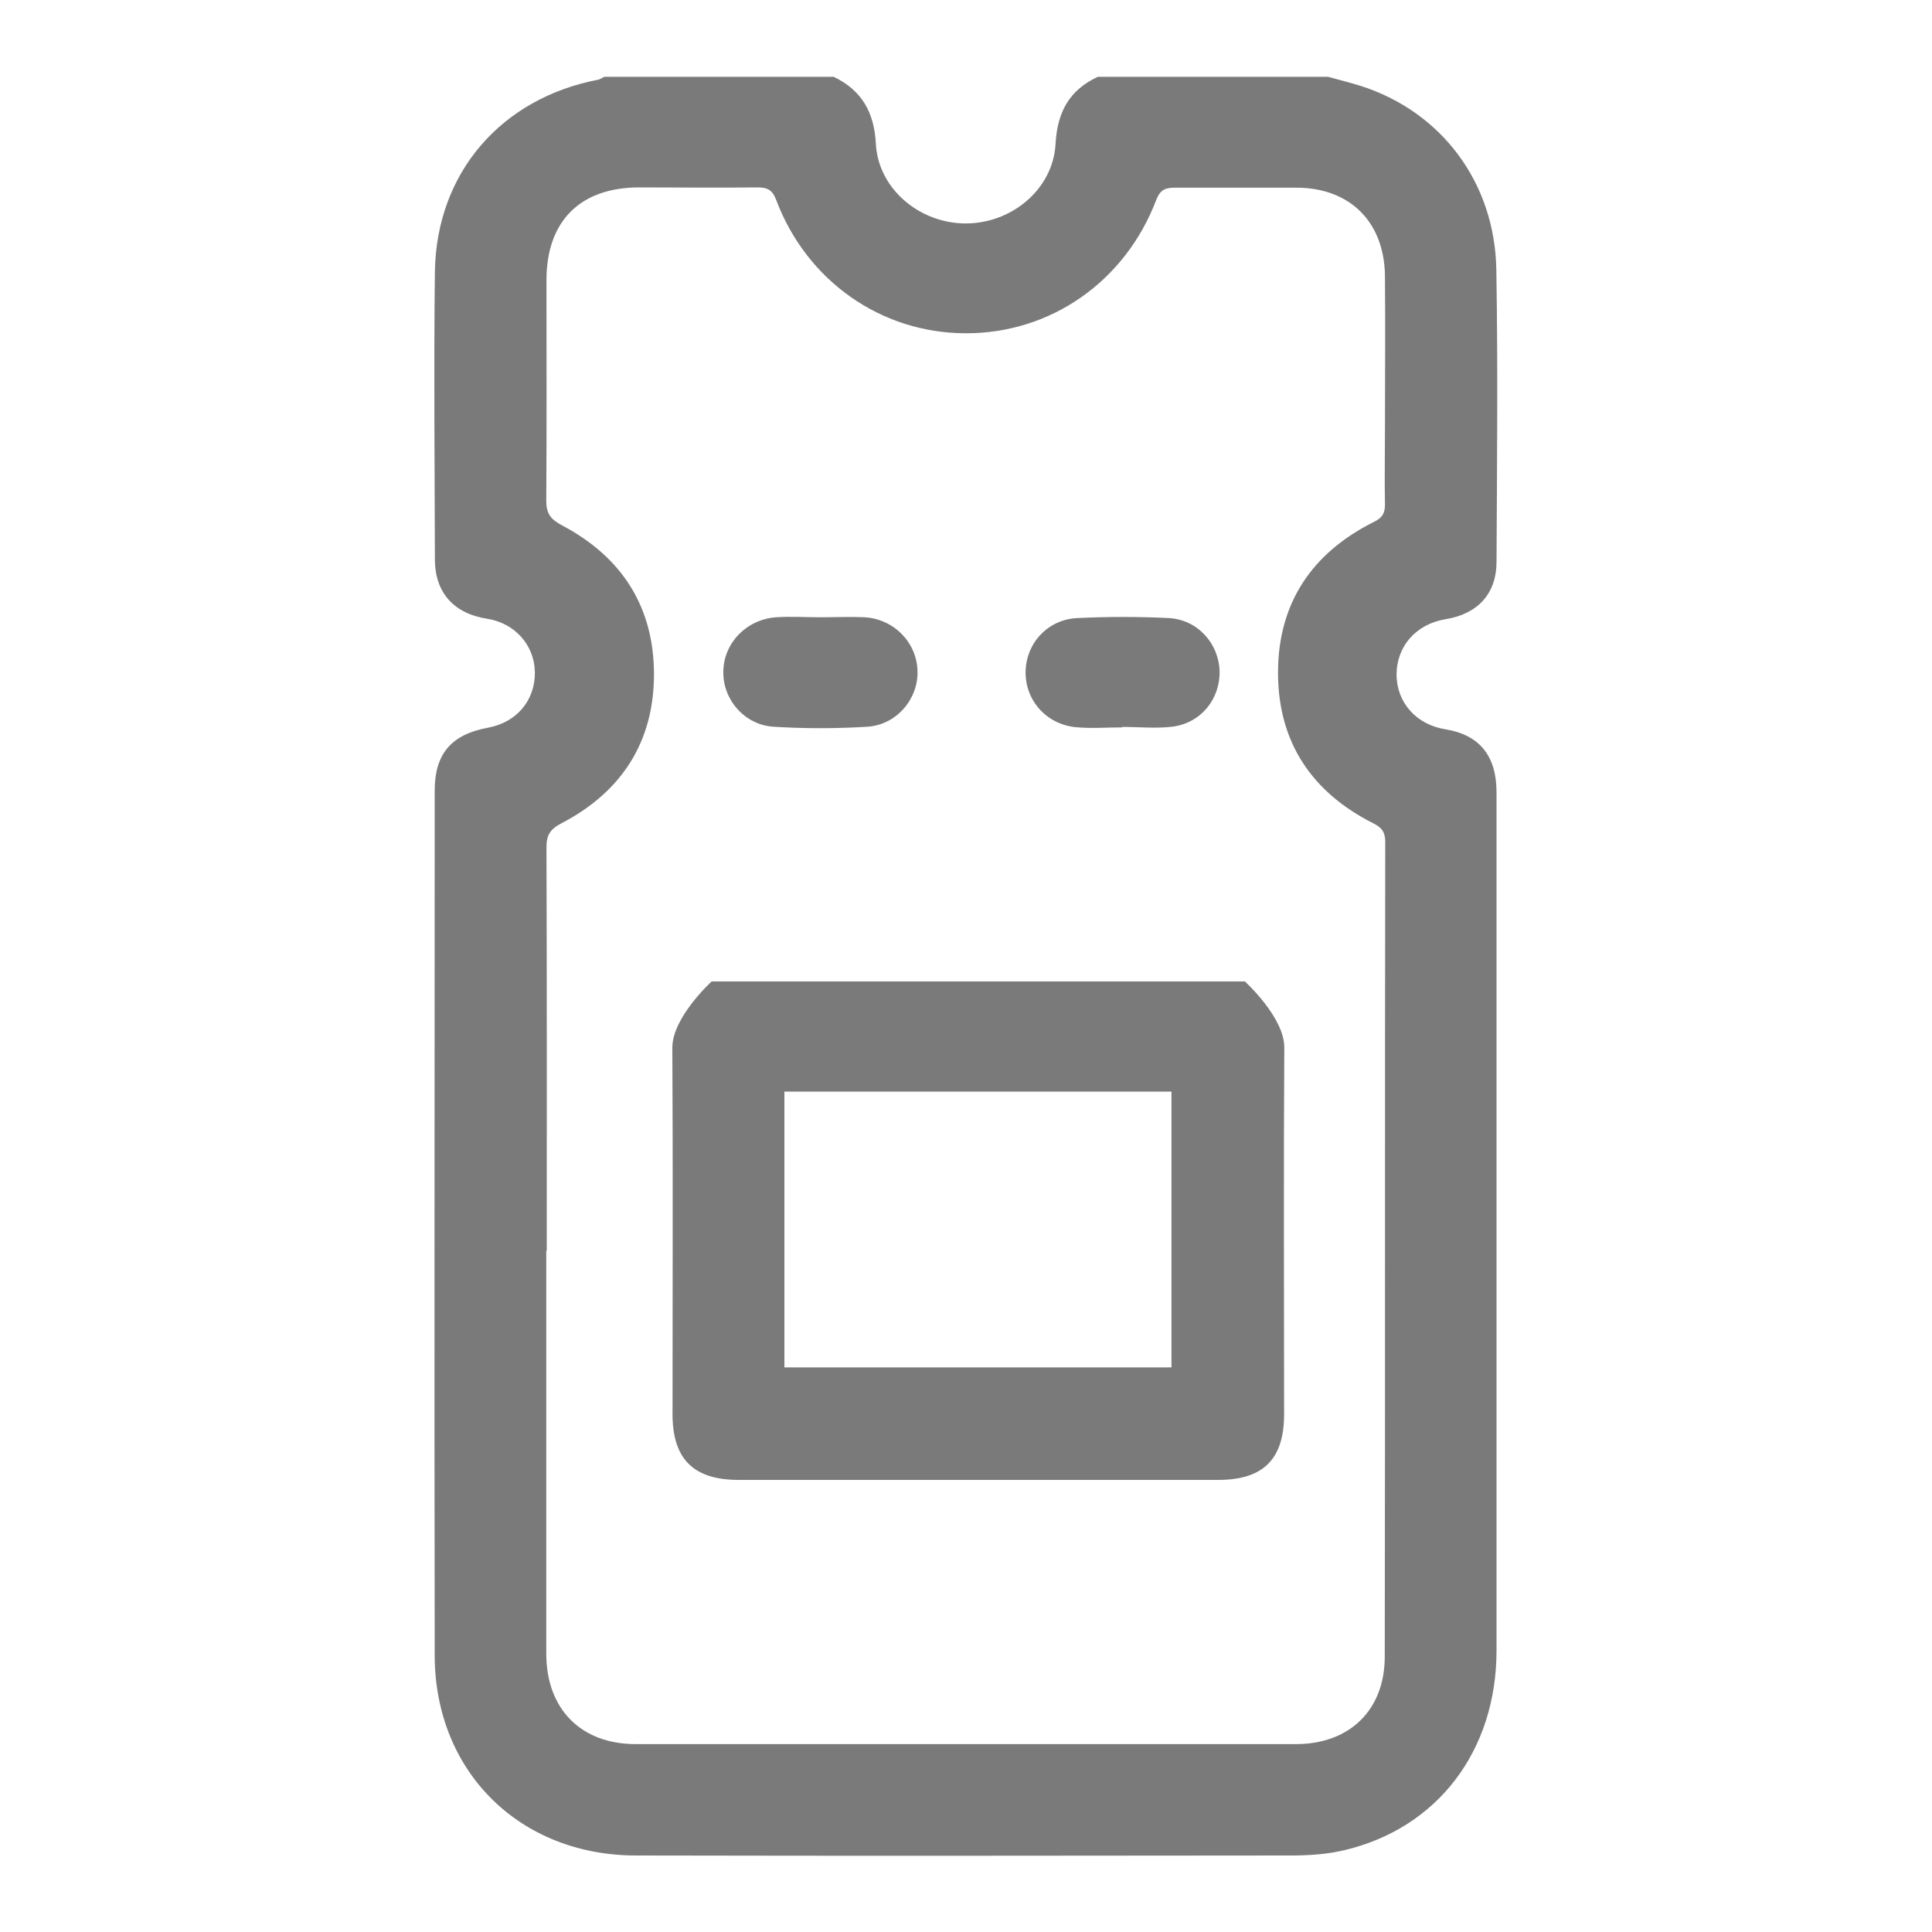 <svg width="20" height="20" viewBox="0 0 20 20" fill="none" xmlns="http://www.w3.org/2000/svg">
<path d="M13.74 0.793C13.855 0.825 13.97 0.853 14.082 0.888C14.917 1.153 15.475 1.885 15.49 2.793C15.507 3.8 15.497 4.805 15.492 5.813C15.492 6.148 15.297 6.355 14.965 6.41C14.657 6.46 14.455 6.693 14.457 6.99C14.462 7.278 14.665 7.503 14.965 7.55C15.315 7.608 15.492 7.823 15.492 8.203C15.492 9.54 15.492 10.876 15.492 12.213C15.492 13.838 15.492 15.46 15.492 17.085C15.492 18.123 14.882 18.925 13.917 19.153C13.75 19.193 13.572 19.206 13.4 19.208C11.127 19.21 8.857 19.213 6.585 19.208C5.38 19.208 4.502 18.34 4.5 17.138C4.495 14.153 4.5 11.168 4.5 8.185C4.5 7.803 4.672 7.603 5.052 7.533C5.35 7.478 5.542 7.248 5.537 6.955C5.53 6.673 5.327 6.45 5.042 6.405C4.702 6.353 4.505 6.138 4.502 5.798C4.5 4.803 4.49 3.808 4.502 2.813C4.517 1.79 5.187 1.018 6.192 0.825C6.215 0.82 6.235 0.805 6.255 0.795C7.047 0.795 7.837 0.795 8.63 0.795C8.922 0.935 9.05 1.163 9.067 1.49C9.092 1.955 9.52 2.313 9.997 2.313C10.477 2.313 10.902 1.955 10.927 1.49C10.945 1.163 11.067 0.933 11.365 0.795C12.157 0.795 12.947 0.795 13.74 0.795V0.793ZM5.655 12.948C5.655 14.338 5.655 15.728 5.655 17.118C5.655 17.693 6.015 18.055 6.582 18.055C8.86 18.055 11.137 18.055 13.415 18.055C13.967 18.055 14.335 17.706 14.335 17.148C14.34 14.338 14.335 11.528 14.34 8.715C14.34 8.618 14.307 8.568 14.22 8.525C13.58 8.203 13.23 7.683 13.23 6.963C13.23 6.243 13.582 5.723 14.222 5.403C14.315 5.358 14.34 5.305 14.337 5.21C14.332 4.965 14.337 4.718 14.337 4.473C14.337 3.933 14.342 3.395 14.337 2.855C14.33 2.298 13.975 1.945 13.425 1.943C13.005 1.943 12.585 1.943 12.167 1.943C12.067 1.943 12.012 1.96 11.97 2.068C11.647 2.918 10.872 3.453 9.995 3.45C9.122 3.448 8.352 2.91 8.035 2.07C7.995 1.963 7.942 1.94 7.84 1.94C7.432 1.945 7.025 1.94 6.617 1.94C6.007 1.94 5.657 2.288 5.657 2.9C5.657 3.66 5.66 4.423 5.655 5.183C5.655 5.318 5.7 5.375 5.817 5.438C6.437 5.765 6.772 6.283 6.77 6.988C6.767 7.685 6.432 8.198 5.817 8.52C5.7 8.58 5.655 8.64 5.657 8.775C5.662 10.165 5.66 11.556 5.66 12.945L5.655 12.948Z" fill="#7A7A7A"/>
<path d="M12.89 10.163C12.89 10.163 13.297 10.533 13.295 10.845C13.287 12.11 13.293 13.375 13.293 14.64C13.293 15.105 13.078 15.32 12.61 15.32C10.955 15.32 9.3 15.32 7.647 15.32C7.18 15.32 6.962 15.105 6.962 14.64C6.962 13.375 6.967 12.11 6.96 10.845C6.96 10.53 7.367 10.16 7.367 10.16H12.893L12.89 10.163ZM8.12 14.155H12.127V11.3H8.12V14.155Z" fill="#7A7A7A"/>
<path d="M11.615 7.53C11.455 7.53 11.295 7.543 11.137 7.528C10.83 7.498 10.612 7.248 10.617 6.953C10.622 6.658 10.847 6.41 11.157 6.398C11.47 6.383 11.785 6.383 12.097 6.398C12.395 6.413 12.615 6.658 12.625 6.945C12.632 7.238 12.43 7.488 12.132 7.523C11.962 7.543 11.79 7.525 11.617 7.525C11.617 7.525 11.617 7.528 11.617 7.53H11.615Z" fill="#7A7A7A"/>
<path d="M8.493 6.39C8.645 6.39 8.8 6.383 8.953 6.39C9.258 6.41 9.49 6.653 9.498 6.945C9.508 7.233 9.283 7.503 8.98 7.523C8.655 7.543 8.33 7.543 8.005 7.523C7.703 7.503 7.478 7.235 7.488 6.945C7.495 6.653 7.728 6.413 8.033 6.39C8.185 6.38 8.34 6.39 8.493 6.39Z" fill="#7A7A7A"/>
</svg>
